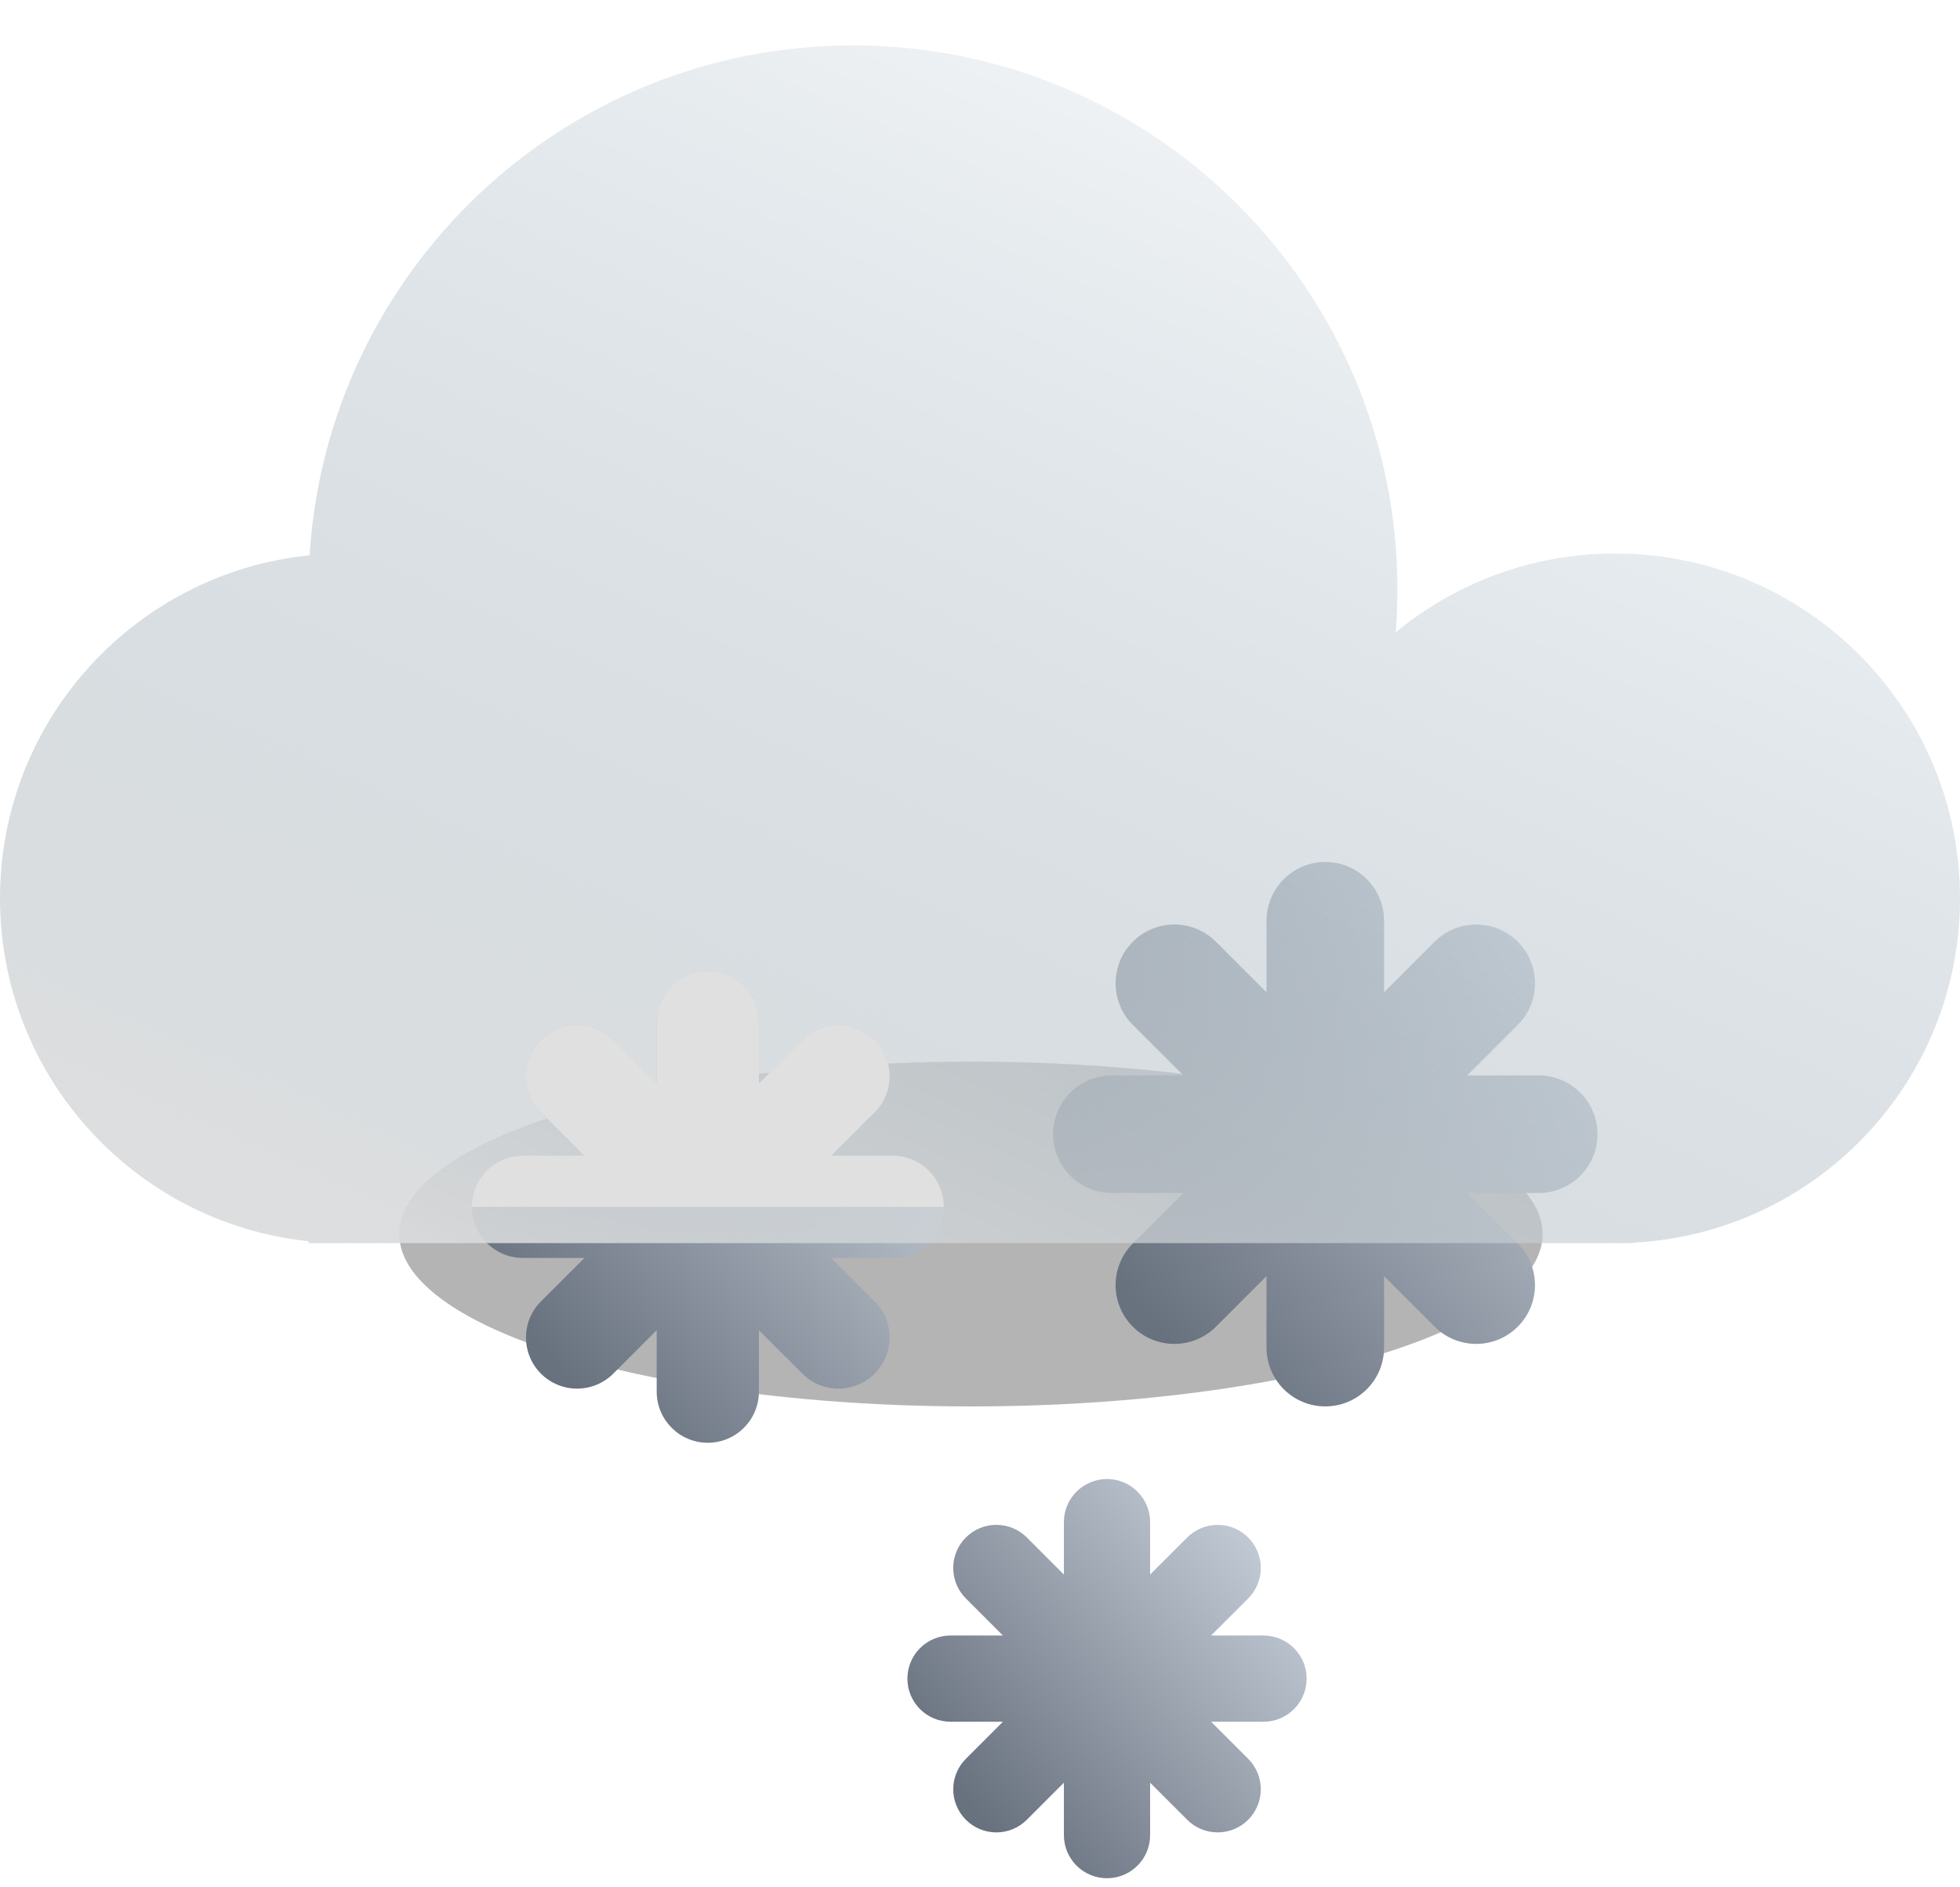 <svg width="108" height="104" viewBox="0 0 108 104" fill="none" xmlns="http://www.w3.org/2000/svg">
<g filter="url(#filter0_f_3780_97934)">
<ellipse cx="53.5" cy="68.001" rx="31.5" ry="9.5" fill="#949494" fill-opacity="0.7"/>
</g>
<path fill-rule="evenodd" clip-rule="evenodd" d="M41.817 56.317C41.817 54.762 40.556 53.501 39.001 53.501C37.446 53.501 36.185 54.762 36.185 56.317V59.704L33.79 57.309C32.69 56.209 30.907 56.209 29.808 57.309C28.708 58.408 28.708 60.191 29.808 61.291L32.203 63.686H28.816C27.261 63.686 26 64.947 26 66.502C26 68.057 27.261 69.318 28.816 69.318H32.203L29.808 71.713C28.708 72.812 28.708 74.595 29.808 75.695C30.907 76.795 32.69 76.795 33.79 75.695L36.185 73.3V76.687C36.185 78.242 37.446 79.503 39.001 79.503C40.556 79.503 41.817 78.242 41.817 76.687V73.3L44.212 75.695C45.312 76.795 47.094 76.795 48.194 75.695C49.294 74.595 49.294 72.812 48.194 71.713L45.799 69.318H49.186C50.741 69.318 52.002 68.057 52.002 66.502C52.002 64.947 50.741 63.686 49.186 63.686H45.799L48.194 61.291C49.294 60.191 49.294 58.408 48.194 57.309C47.094 56.209 45.311 56.209 44.212 57.309L41.817 59.704V56.317Z" fill="url(#paint0_linear_3780_97934)"/>
<path fill-rule="evenodd" clip-rule="evenodd" d="M76.265 50.74C76.265 48.951 74.815 47.501 73.026 47.501C71.237 47.501 69.787 48.951 69.787 50.74V54.68L67.001 51.894C65.736 50.629 63.685 50.629 62.42 51.894C61.156 53.159 61.156 55.21 62.42 56.475L65.207 59.261H61.266C59.477 59.261 58.027 60.711 58.027 62.5C58.027 64.289 59.477 65.739 61.266 65.739H65.206L62.42 68.525C61.155 69.79 61.155 71.841 62.42 73.106C63.685 74.371 65.736 74.371 67.001 73.106L69.787 70.32V74.26C69.787 76.049 71.237 77.499 73.026 77.499C74.815 77.499 76.265 76.049 76.265 74.26V70.32L79.052 73.106C80.316 74.371 82.367 74.371 83.632 73.106C84.897 71.841 84.897 69.79 83.632 68.525L80.846 65.739H84.786C86.575 65.739 88.025 64.289 88.025 62.5C88.025 60.711 86.575 59.261 84.786 59.261H80.846L83.632 56.475C84.897 55.21 84.897 53.159 83.632 51.894C82.367 50.629 80.316 50.629 79.051 51.894L76.265 54.68V50.74Z" fill="url(#paint1_linear_3780_97934)"/>
<path fill-rule="evenodd" clip-rule="evenodd" d="M63.374 83.876C63.374 82.564 62.311 81.501 60.999 81.501C59.687 81.501 58.623 82.564 58.623 83.876V86.765L56.581 84.722C55.653 83.795 54.149 83.795 53.221 84.722C52.294 85.65 52.294 87.154 53.221 88.082L55.265 90.125H52.375C51.063 90.125 50 91.188 50 92.5C50 93.812 51.063 94.875 52.375 94.875H55.264L53.221 96.918C52.294 97.846 52.294 99.35 53.221 100.277C54.149 101.205 55.653 101.205 56.58 100.277L58.623 98.234V101.124C58.623 102.436 59.687 103.499 60.999 103.499C62.311 103.499 63.374 102.436 63.374 101.124V98.234L65.417 100.277C66.345 101.205 67.849 101.205 68.776 100.277C69.704 99.35 69.704 97.846 68.776 96.918L66.733 94.875H69.623C70.935 94.875 71.998 93.812 71.998 92.5C71.998 91.188 70.935 90.125 69.623 90.125H66.733L68.776 88.082C69.704 87.154 69.704 85.65 68.776 84.722C67.849 83.795 66.345 83.795 65.417 84.722L63.374 86.766V83.876Z" fill="url(#paint2_linear_3780_97934)"/>
<g filter="url(#filter1_bi_3780_97934)">
<path fill-rule="evenodd" clip-rule="evenodd" d="M77 30.501C77 31.289 76.97 32.07 76.91 32.843C80.195 30.131 84.407 28.501 89 28.501C99.493 28.501 108 37.008 108 47.501C108 57.659 100.029 65.955 90 66.475V66.501H89H19H17V66.397C7.447 65.398 0 57.319 0 47.501C0 37.663 7.478 29.571 17.059 28.599C18.041 12.917 31.07 0.501 47 0.501C63.569 0.501 77 13.932 77 30.501Z" fill="url(#paint3_linear_3780_97934)"/>
</g>
<path fill-rule="evenodd" clip-rule="evenodd" d="M52.002 66.501H26C26 64.946 27.261 63.686 28.816 63.686H32.203L29.808 61.291C28.708 60.191 28.708 58.408 29.808 57.309C30.907 56.209 32.69 56.209 33.79 57.309L36.185 59.704V56.317C36.185 54.762 37.446 53.501 39.001 53.501C40.556 53.501 41.817 54.762 41.817 56.317V59.704L44.212 57.309C45.311 56.209 47.094 56.209 48.194 57.309C49.294 58.408 49.294 60.191 48.194 61.291L45.799 63.686H49.186C50.741 63.686 52.002 64.946 52.002 66.501Z" fill="#E0E0E0"/>
<defs>
<filter id="filter0_f_3780_97934" x="0" y="36.501" width="107" height="63" filterUnits="userSpaceOnUse" color-interpolation-filters="sRGB">
<feFlood flood-opacity="0" result="BackgroundImageFix"/>
<feBlend mode="normal" in="SourceGraphic" in2="BackgroundImageFix" result="shape"/>
<feGaussianBlur stdDeviation="11" result="effect1_foregroundBlur_3780_97934"/>
</filter>
<filter id="filter1_bi_3780_97934" x="-7" y="-6.499" width="122" height="80" filterUnits="userSpaceOnUse" color-interpolation-filters="sRGB">
<feFlood flood-opacity="0" result="BackgroundImageFix"/>
<feGaussianBlur in="BackgroundImageFix" stdDeviation="3.5"/>
<feComposite in2="SourceAlpha" operator="in" result="effect1_backgroundBlur_3780_97934"/>
<feBlend mode="normal" in="SourceGraphic" in2="effect1_backgroundBlur_3780_97934" result="shape"/>
<feColorMatrix in="SourceAlpha" type="matrix" values="0 0 0 0 0 0 0 0 0 0 0 0 0 0 0 0 0 0 127 0" result="hardAlpha"/>
<feOffset dy="2"/>
<feGaussianBlur stdDeviation="4"/>
<feComposite in2="hardAlpha" operator="arithmetic" k2="-1" k3="1"/>
<feColorMatrix type="matrix" values="0 0 0 0 1 0 0 0 0 1 0 0 0 0 1 0 0 0 0.25 0"/>
<feBlend mode="normal" in2="shape" result="effect2_innerShadow_3780_97934"/>
</filter>
<linearGradient id="paint0_linear_3780_97934" x1="29.712" y1="74.241" x2="54.407" y2="53.397" gradientUnits="userSpaceOnUse">
<stop stop-color="#68717E"/>
<stop offset="1" stop-color="#DAE3EC"/>
</linearGradient>
<linearGradient id="paint1_linear_3780_97934" x1="62.31" y1="71.428" x2="90.8" y2="47.381" gradientUnits="userSpaceOnUse">
<stop stop-color="#68717E"/>
<stop offset="1" stop-color="#DAE3EC"/>
</linearGradient>
<linearGradient id="paint2_linear_3780_97934" x1="53.14" y1="99.047" x2="74.033" y2="81.413" gradientUnits="userSpaceOnUse">
<stop stop-color="#68717E"/>
<stop offset="1" stop-color="#DAE3EC"/>
</linearGradient>
<linearGradient id="paint3_linear_3780_97934" x1="56" y1="90.001" x2="96.5" y2="0.501" gradientUnits="userSpaceOnUse">
<stop stop-color="#DFDFDF"/>
<stop offset="1" stop-color="#92AABB" stop-opacity="0"/>
</linearGradient>
</defs>
</svg>
